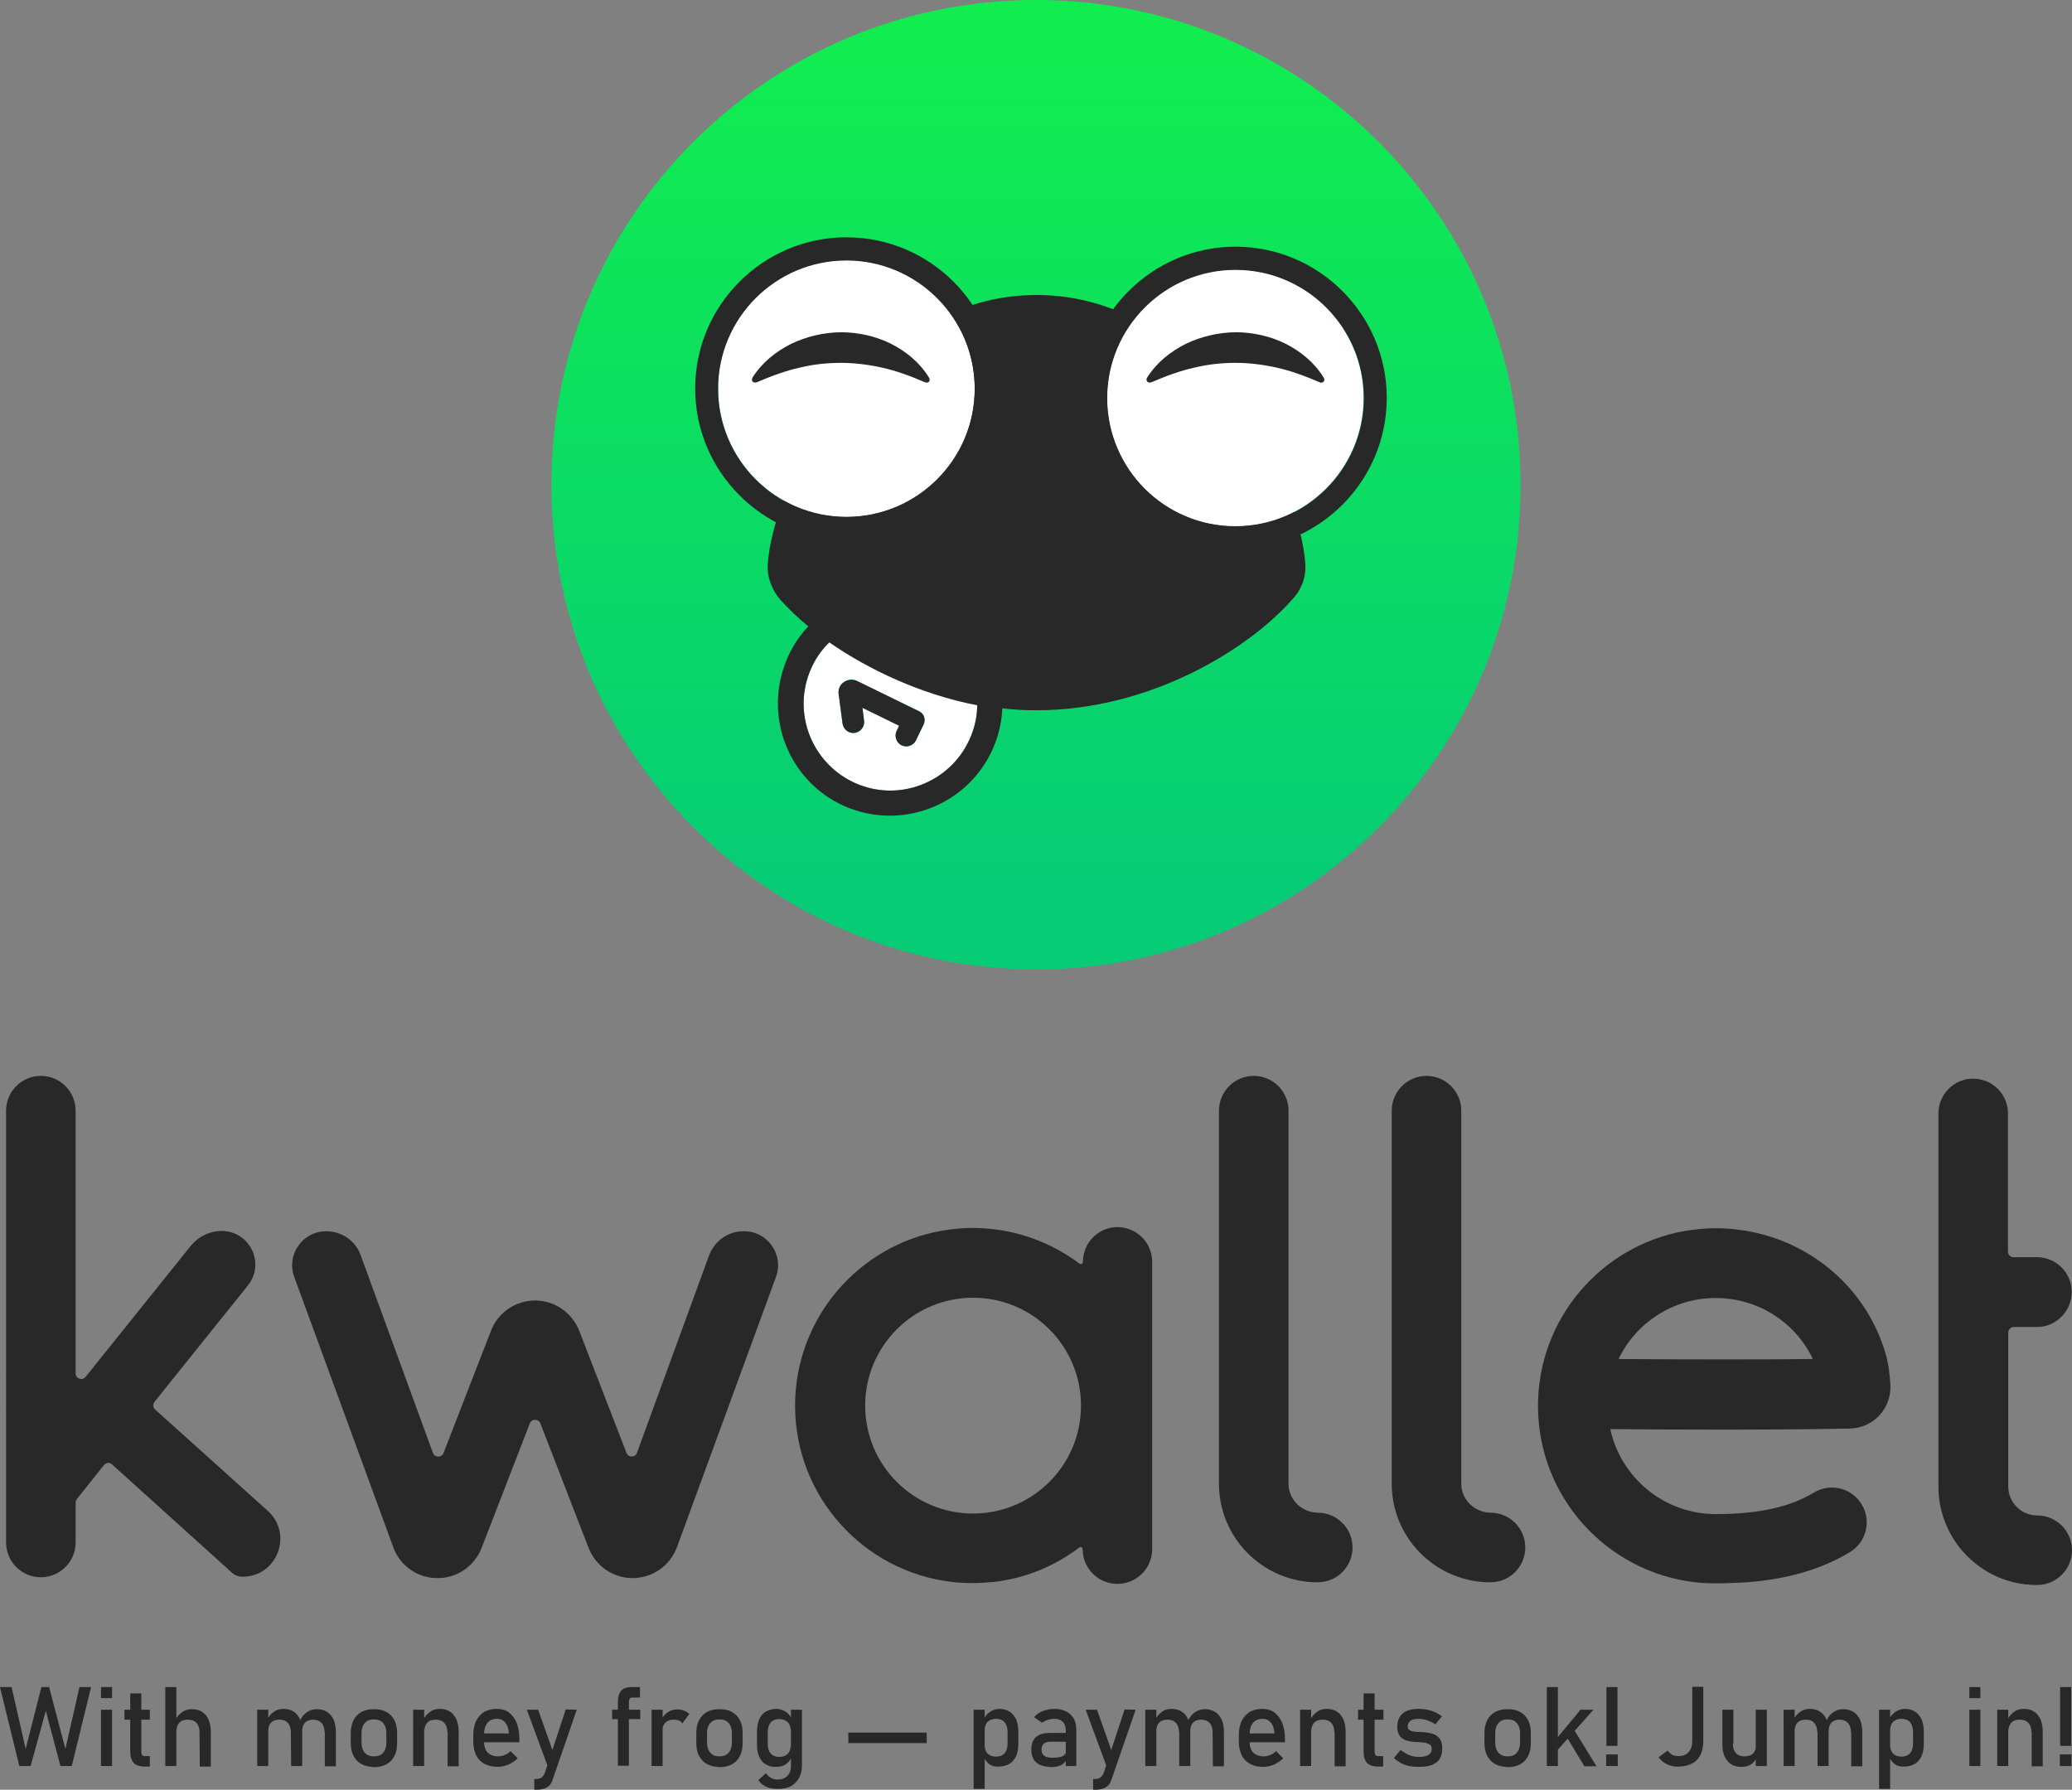 <?xml version="1.0" encoding="UTF-8"?> <!-- Generator: Adobe Illustrator 22.1.0, SVG Export Plug-In . SVG Version: 6.00 Build 0) --> <svg xmlns="http://www.w3.org/2000/svg" xmlns:xlink="http://www.w3.org/1999/xlink" id="Layer_1" x="0px" y="0px" viewBox="0 0 750.8 648.6" style="enable-background:new 0 0 750.8 648.6;" xml:space="preserve"><rect x="0" y="0" width="750.8" height="648.6" fill="#808080" stroke="none"/> <style type="text/css"> .st0{fill:#282828;} .st1{fill:url(#SVGID_1_);} .st2{fill:#FFFFFF;} </style> <g> <g> <g> <path class="st0" d="M15,611.4h2.8l5.9,22.4l5.1-22.4H33L26,640h-4.1l-5.3-20l-5.5,20H7l-7-28.6h4.2l5.1,22.4L15,611.4z"></path> <path class="st0" d="M36.6,611.4h4v4h-4V611.4z M36.6,619.6h4V640h-4V619.6z"></path> <path class="st0" d="M45.1,619.6h9.2v3.6h-9.2V619.6z M48.4,638.8c-0.8-0.9-1.2-2.3-1.2-4v-21.1h4v21.1c0,0.5,0.1,0.9,0.3,1.2 c0.2,0.3,0.5,0.4,0.9,0.4h1.9v3.8H52C50.4,640.1,49.2,639.7,48.4,638.8z"></path> <path class="st0" d="M59.9,611.4h4V640h-4V611.4z M72.3,627.7c0-1.4-0.4-2.6-1.1-3.3c-0.7-0.8-1.8-1.2-3.1-1.2s-2.3,0.3-3,1 s-1.1,1.6-1.1,2.9l-0.4-3.9c0.6-1.2,1.5-2.1,2.5-2.8c1-0.7,2.1-1,3.4-1c2.2,0,3.9,0.7,5.1,2.2s1.8,3.5,1.8,6.2v12.4h-4 L72.3,627.7L72.3,627.7L72.3,627.7z"></path> <path class="st0" d="M93.2,619.6h4V640h-4V619.6z M105.4,627.7c0-1.4-0.4-2.6-1.1-3.3c-0.7-0.8-1.7-1.2-3-1.2s-2.3,0.3-3,1 s-1.1,1.7-1.1,2.9l-0.4-3.9c0.6-1.2,1.5-2.2,2.5-2.9c1-0.7,2.1-1,3.4-1c1.4,0,2.7,0.3,3.7,1c1,0.6,1.8,1.6,2.3,2.8 c0.5,1.2,0.8,2.7,0.8,4.5V640h-4L105.4,627.7L105.4,627.7z M117.6,627.7c0-1.4-0.4-2.6-1.1-3.3c-0.7-0.8-1.8-1.2-3.1-1.2 c-1.2,0-2.2,0.4-2.9,1.1c-0.7,0.8-1,1.8-1,3.2l-0.8-3.9c0.6-1.4,1.5-2.4,2.5-3.1c1.1-0.7,2.2-1.1,3.5-1.1c1.5,0,2.7,0.3,3.8,1 c1,0.6,1.8,1.6,2.4,2.8c0.5,1.2,0.8,2.7,0.8,4.5v12.4h-4v-12.4H117.6z"></path> <path class="st0" d="M131,639.3c-1.3-0.7-2.2-1.7-2.9-3s-1-2.9-1-4.8v-3.3c0-1.9,0.3-3.4,1-4.8c0.7-1.3,1.6-2.3,2.9-3 s2.8-1,4.5-1c1.8,0,3.3,0.3,4.5,1c1.3,0.7,2.2,1.7,2.9,3s1,2.9,1,4.8v3.4c0,1.9-0.3,3.5-1,4.8s-1.6,2.3-2.9,3 c-1.3,0.7-2.8,1-4.5,1C133.8,640.3,132.3,640,131,639.3z M138.8,635.2c0.8-0.9,1.2-2.1,1.2-3.7v-3.4c0-1.6-0.4-2.8-1.2-3.7 s-1.9-1.3-3.3-1.3s-2.5,0.4-3.3,1.3c-0.8,0.9-1.2,2.1-1.2,3.7v3.4c0,1.6,0.4,2.8,1.2,3.7s1.9,1.3,3.3,1.3 C137,636.5,138.1,636.1,138.8,635.2z"></path> <path class="st0" d="M149.7,619.6h4V640h-4V619.6z M162.1,627.7c0-1.4-0.4-2.6-1.1-3.3c-0.7-0.8-1.8-1.2-3.1-1.2s-2.3,0.3-3,1 s-1.1,1.7-1.1,2.9l-0.4-3.9c0.6-1.2,1.5-2.2,2.5-2.9c1-0.7,2.1-1,3.4-1c2.2,0,3.9,0.7,5.1,2.2c1.2,1.5,1.8,3.5,1.8,6.2v12.4h-4 v-12.4L162.1,627.7L162.1,627.7z"></path> <path class="st0" d="M175.7,639.3c-1.3-0.7-2.4-1.7-3.1-3.1c-0.7-1.4-1.1-3-1.1-5v-2.3c0-2,0.3-3.7,1-5.2 c0.7-1.4,1.7-2.5,2.9-3.3c1.3-0.7,2.8-1.1,4.6-1.1c1.7,0,3.2,0.4,4.4,1.3c1.2,0.9,2.1,2.1,2.8,3.7c0.6,1.6,1,3.5,1,5.8v1.3h-13.8 v-3.2h10c-0.1-1.7-0.5-3-1.3-3.9c-0.7-0.9-1.7-1.4-3-1.4c-1.5,0-2.7,0.5-3.5,1.5s-1.2,2.4-1.2,4.2v2.6c0,1.7,0.4,3,1.3,3.9 c0.9,0.9,2.2,1.4,3.8,1.4c0.8,0,1.6-0.2,2.4-0.5s1.5-0.8,2.1-1.4l2.6,2.6c-1,1-2.1,1.7-3.4,2.3c-1.3,0.5-2.5,0.8-3.8,0.8 C178.7,640.3,177.1,640,175.7,639.3z"></path> <path class="st0" d="M190.9,619.6h4.1l6.3,17.8l-2.2,4.4L190.9,619.6z M209,619.6l-8.7,25.2c-0.3,0.9-0.7,1.7-1.2,2.2 s-1.1,0.9-1.9,1.2c-0.7,0.2-1.7,0.4-2.8,0.4h-0.8v-3.9h0.8c0.7,0,1.3-0.2,1.8-0.5c0.4-0.3,0.8-0.8,1.2-1.6l7.6-23.1L209,619.6 L209,619.6z"></path> <path class="st0" d="M221.8,619.6H232v3.4h-10.2V619.6z M223.9,616.8c0-1.8,0.4-3.2,1.2-4.1c0.8-0.9,2.1-1.3,3.8-1.3h3v3.8h-2.8 c-0.4,0-0.7,0.1-0.9,0.4s-0.3,0.7-0.3,1.1v23.2h-4V616.8z"></path> <path class="st0" d="M236.1,619.6h4V640h-4V619.6z M246,623.5c-0.5-0.2-1.2-0.3-1.9-0.3c-1.3,0-2.3,0.4-3,1.1s-1.1,1.7-1.1,2.9 l-0.4-3.9c0.6-1.2,1.4-2.2,2.4-2.8c1-0.7,2.1-1,3.3-1c0.9,0,1.8,0.1,2.5,0.4c0.8,0.3,1.4,0.7,2,1.2l-2.6,3.5 C247,624,246.5,623.7,246,623.5z"></path> <path class="st0" d="M256.2,639.3c-1.3-0.7-2.2-1.7-2.9-3s-1-2.9-1-4.8v-3.3c0-1.9,0.3-3.4,1-4.8c0.7-1.3,1.6-2.3,2.9-3 s2.8-1,4.5-1c1.8,0,3.3,0.3,4.5,1c1.3,0.7,2.2,1.7,2.9,3s1,2.9,1,4.8v3.4c0,1.9-0.3,3.5-1,4.8s-1.6,2.3-2.9,3 c-1.3,0.7-2.8,1-4.5,1C259,640.3,257.5,640,256.2,639.3z M264,635.2c0.8-0.9,1.2-2.1,1.2-3.7v-3.4c0-1.6-0.4-2.8-1.2-3.7 s-1.9-1.3-3.3-1.3c-1.4,0-2.5,0.4-3.3,1.3c-0.8,0.9-1.2,2.1-1.2,3.7v3.4c0,1.6,0.4,2.8,1.2,3.7s1.9,1.3,3.3,1.3 C262.1,636.5,263.2,636.1,264,635.2z"></path> <path class="st0" d="M277.5,639.4c-1.1-0.6-1.9-1.6-2.4-2.8c-0.6-1.2-0.8-2.7-0.8-4.5v-4.5c0-1.8,0.3-3.3,0.8-4.5 s1.3-2.2,2.4-2.8c1-0.6,2.3-1,3.7-1c1.2,0,2.3,0.3,3.3,0.9c1,0.6,1.8,1.5,2.4,2.7l-0.4,4.2c0-0.9-0.2-1.6-0.5-2.2 c-0.3-0.6-0.8-1.1-1.4-1.4c-0.6-0.3-1.3-0.5-2.2-0.5c-1.3,0-2.4,0.4-3.1,1.2c-0.7,0.8-1.1,2-1.1,3.5v4.4c0,1.5,0.4,2.6,1.1,3.4 s1.8,1.2,3.1,1.2c0.9,0,1.6-0.2,2.2-0.5s1.1-0.8,1.4-1.4c0.3-0.6,0.5-1.4,0.5-2.3l0.3,4.3c-0.4,1-1.1,1.9-2,2.5 c-0.9,0.7-2.1,1-3.4,1C279.9,640.4,278.6,640.1,277.5,639.4z M277.6,647.5c-1.2-0.6-2.2-1.4-2.8-2.4l2.7-2.5 c0.5,0.7,1.2,1.3,1.9,1.7s1.5,0.6,2.3,0.6c1.5,0,2.7-0.4,3.6-1.3c0.8-0.8,1.3-2,1.3-3.6v-20.4h4v19.8c0,1.9-0.3,3.5-1,4.8 s-1.7,2.4-3,3.1s-2.9,1-4.7,1C280.2,648.3,278.8,648.1,277.6,647.5z"></path> <path class="st0" d="M335.8,627.9v3.8h-28.4v-3.8H335.8z"></path> <path class="st0" d="M352.8,619.6h4v28.7h-4V619.6z M358.6,639.4c-0.9-0.6-1.6-1.5-2.1-2.6l0.3-4.3c0,0.9,0.2,1.6,0.5,2.2 c0.3,0.6,0.8,1.1,1.4,1.4c0.6,0.3,1.3,0.5,2.2,0.5c1.3,0,2.4-0.4,3.1-1.2c0.7-0.8,1.1-1.9,1.1-3.4v-4.4c0-1.5-0.4-2.7-1.1-3.5 s-1.8-1.2-3.1-1.2c-0.9,0-1.6,0.2-2.2,0.5s-1.1,0.8-1.4,1.4c-0.3,0.6-0.5,1.3-0.5,2.2l-0.4-3.9c0.6-1.2,1.4-2.1,2.4-2.8 c1-0.6,2.1-1,3.3-1c1.4,0,2.7,0.3,3.7,1c1,0.6,1.8,1.6,2.4,2.8c0.5,1.2,0.8,2.7,0.8,4.5v4.4c0,1.7-0.3,3.2-0.8,4.4 c-0.6,1.2-1.4,2.2-2.4,2.8c-1.1,0.6-2.3,1-3.8,1C360.6,640.3,359.5,640,358.6,639.4z"></path> <path class="st0" d="M375.6,638.8c-1.2-1-1.9-2.6-1.9-4.8c0-2,0.6-3.5,1.7-4.5c1.1-1,2.9-1.5,5.2-1.5h5.8l0.3,3.2h-6.1 c-1,0-1.8,0.2-2.4,0.7c-0.5,0.5-0.8,1.2-0.8,2.1c0,1,0.3,1.8,1,2.3s1.7,0.7,3.1,0.7c1.5,0,2.7-0.2,3.4-0.5 c0.8-0.3,1.1-0.8,1.1-1.5l0.4,2.9c-0.4,0.6-0.8,1-1.3,1.4c-0.5,0.4-1.1,0.6-1.8,0.8c-0.7,0.2-1.4,0.3-2.3,0.3 C378.7,640.3,376.8,639.8,375.6,638.8z M386.2,627.1c0-1.3-0.4-2.4-1.1-3.1s-1.7-1.1-3-1.1c-0.8,0-1.6,0.1-2.4,0.4 c-0.8,0.2-1.5,0.6-2.1,1l-2.9-2c0.8-0.9,1.8-1.7,3.1-2.2s2.7-0.8,4.2-0.8c1.7,0,3.1,0.3,4.3,0.9c1.2,0.6,2.1,1.5,2.8,2.6 c0.6,1.1,0.9,2.5,0.9,4.1V640h-3.8V627.1z"></path> <path class="st0" d="M393.4,619.6h4.1l6.3,17.8l-2.2,4.4L393.4,619.6z M411.5,619.6l-8.7,25.2c-0.3,0.9-0.7,1.7-1.2,2.2 s-1.1,0.9-1.9,1.2c-0.7,0.2-1.7,0.4-2.8,0.4h-0.8v-3.9h0.8c0.7,0,1.3-0.2,1.8-0.5c0.4-0.3,0.8-0.8,1.2-1.6l7.6-23.1L411.5,619.6 L411.5,619.6z"></path> <path class="st0" d="M415,619.6h4V640h-4V619.6z M427.2,627.7c0-1.4-0.4-2.6-1.1-3.3c-0.7-0.8-1.7-1.2-3-1.2s-2.3,0.3-3,1 s-1.1,1.7-1.1,2.9l-0.4-3.9c0.6-1.2,1.5-2.2,2.5-2.9c1-0.7,2.1-1,3.4-1c1.4,0,2.7,0.3,3.7,1c1,0.6,1.8,1.6,2.3,2.8 c0.5,1.2,0.8,2.7,0.8,4.5V640h-4v-12.3H427.2z M439.4,627.7c0-1.4-0.4-2.6-1.1-3.3c-0.7-0.8-1.8-1.2-3.1-1.2 c-1.2,0-2.2,0.4-2.9,1.1c-0.7,0.8-1,1.8-1,3.2l-0.8-3.9c0.6-1.4,1.5-2.4,2.5-3.1c1.1-0.7,2.2-1.1,3.5-1.1c1.5,0,2.7,0.3,3.8,1 c1,0.6,1.8,1.6,2.4,2.8c0.5,1.2,0.8,2.7,0.8,4.5v12.4h-4L439.4,627.7L439.4,627.7z"></path> <path class="st0" d="M453.1,639.3c-1.3-0.7-2.4-1.7-3.1-3.1c-0.7-1.4-1.1-3-1.1-5v-2.3c0-2,0.3-3.7,1-5.2 c0.7-1.4,1.7-2.5,2.9-3.3c1.3-0.7,2.8-1.1,4.6-1.1c1.7,0,3.2,0.4,4.4,1.3c1.2,0.9,2.1,2.1,2.8,3.7c0.6,1.6,1,3.5,1,5.8v1.3h-13.8 v-3.2h10c-0.1-1.7-0.5-3-1.3-3.9c-0.7-0.9-1.7-1.4-3-1.4c-1.5,0-2.7,0.5-3.5,1.5s-1.2,2.4-1.2,4.2v2.6c0,1.7,0.4,3,1.3,3.9 c0.9,0.9,2.2,1.4,3.8,1.4c0.8,0,1.6-0.2,2.4-0.5s1.5-0.8,2.1-1.4l2.6,2.6c-1,1-2.1,1.7-3.4,2.3c-1.3,0.5-2.5,0.8-3.8,0.8 C456,640.3,454.4,640,453.1,639.3z"></path> <path class="st0" d="M471.1,619.6h4V640h-4V619.6z M483.5,627.7c0-1.4-0.4-2.6-1.1-3.3c-0.7-0.8-1.8-1.2-3.1-1.2s-2.3,0.3-3,1 s-1.1,1.7-1.1,2.9l-0.4-3.9c0.6-1.2,1.5-2.2,2.5-2.9c1-0.7,2.1-1,3.4-1c2.2,0,3.9,0.7,5.1,2.2s1.8,3.5,1.8,6.2v12.4h-4v-12.4 L483.5,627.7L483.5,627.7z"></path> <path class="st0" d="M492.1,619.6h9.2v3.6h-9.2V619.6z M495.3,638.8c-0.8-0.9-1.2-2.3-1.2-4v-21.1h4v21.1c0,0.5,0.1,0.9,0.3,1.2 c0.2,0.3,0.5,0.4,0.9,0.4h1.9v3.8h-2.3C497.3,640.1,496.1,639.7,495.3,638.8z"></path> <path class="st0" d="M510.6,640c-1.1-0.2-2-0.6-3-1.1c-0.9-0.5-1.8-1.1-2.5-1.8l2.4-2.9c1.1,0.8,2.2,1.5,3.3,1.9 c1.1,0.4,2.2,0.6,3.2,0.6c1.6,0,2.8-0.2,3.6-0.7s1.2-1.2,1.2-2.2c0-0.7-0.2-1.1-0.6-1.5c-0.4-0.3-1-0.5-1.6-0.7 c-0.6-0.1-1.5-0.2-2.7-0.3c-0.1,0-0.2,0-0.3,0s-0.2,0-0.3,0s-0.1,0-0.2,0s-0.1,0-0.2,0c-1.3-0.1-2.4-0.3-3.4-0.6 c-0.9-0.3-1.7-0.8-2.3-1.6s-0.9-1.9-0.9-3.3c0-1.4,0.3-2.6,0.9-3.6s1.5-1.7,2.6-2.2c1.2-0.5,2.6-0.7,4.4-0.7c1.1,0,2.1,0.1,3,0.3 c1,0.2,1.9,0.5,2.8,0.9c0.9,0.4,1.7,0.9,2.5,1.5l-2.4,2.9c-1-0.7-2-1.1-3-1.5c-1-0.3-2-0.5-2.9-0.5c-1.4,0-2.4,0.2-3.1,0.7 s-1,1.2-1,2.1c0,0.6,0.2,1,0.6,1.2c0.4,0.3,0.9,0.5,1.5,0.6c0.6,0.1,1.4,0.2,2.5,0.2c0.1,0,0.2,0,0.2,0c0.1,0,0.2,0,0.3,0h0.1 h0.1c1.4,0.1,2.6,0.3,3.7,0.6c1,0.3,1.8,0.9,2.5,1.7c0.7,0.9,1,2.1,1,3.7c0,1.5-0.3,2.7-0.9,3.7s-1.6,1.7-2.8,2.2 c-1.3,0.5-2.9,0.7-4.8,0.7C512.8,640.3,511.7,640.2,510.6,640z"></path> <path class="st0" d="M541.8,639.3c-1.3-0.7-2.2-1.7-2.9-3s-1-2.9-1-4.8v-3.3c0-1.9,0.3-3.4,1-4.8c0.7-1.3,1.6-2.3,2.9-3 s2.8-1,4.5-1c1.8,0,3.3,0.3,4.5,1c1.3,0.7,2.2,1.7,2.9,3s1,2.9,1,4.8v3.4c0,1.9-0.3,3.5-1,4.8s-1.6,2.3-2.9,3s-2.8,1-4.5,1 C544.6,640.3,543.1,640,541.8,639.3z M549.6,635.2c0.8-0.9,1.2-2.1,1.2-3.7v-3.4c0-1.6-0.4-2.8-1.2-3.7s-1.9-1.3-3.3-1.3 s-2.5,0.4-3.3,1.3c-0.8,0.9-1.2,2.1-1.2,3.7v3.4c0,1.6,0.4,2.8,1.2,3.7s1.9,1.3,3.3,1.3C547.8,636.5,548.9,636.1,549.6,635.2z"></path> <path class="st0" d="M560.5,611.4h4V640h-4V611.4z M562.2,632.3l10.5-12.7h4.7L561.9,637L562.2,632.3z M567,628.3l2.6-2.7 l8.9,14.5h-4.4L567,628.3z"></path> <path class="st0" d="M582,635.8h4.2v4.2H582V635.8z M582.1,611.4h4v21.3h-4V611.4z"></path> <path class="st0" d="M604.1,639.4c-1.3-0.6-2.3-1.5-3.1-2.6l3.3-2.4c0.4,0.6,0.9,1.1,1.6,1.5c0.7,0.4,1.5,0.5,2.4,0.5 c1.6,0,2.8-0.5,3.6-1.5c0.9-1,1.3-2.3,1.3-4.1v-19.5h4v19.5c0,2-0.3,3.7-1,5.1c-0.7,1.4-1.7,2.5-3.1,3.2c-1.3,0.7-3,1.1-4.8,1.1 C606.8,640.3,605.4,640,604.1,639.4z"></path> <path class="st0" d="M627.9,632c0,1.4,0.4,2.5,1.1,3.3s1.8,1.2,3.1,1.2c1.3,0,2.3-0.3,3.1-1c0.7-0.7,1.1-1.7,1.1-3l0.3,4.3 c-0.4,1-1.1,1.9-2,2.5c-0.9,0.7-2.1,1-3.5,1c-2.3,0-4-0.7-5.2-2.2c-1.2-1.4-1.8-3.5-1.8-6.1v-12.4h4V632L627.9,632L627.9,632z M636.2,619.6h4V640h-4V619.6z"></path> <path class="st0" d="M646.3,619.6h4V640h-4V619.6z M658.5,627.7c0-1.4-0.4-2.6-1.1-3.3c-0.7-0.8-1.7-1.2-3-1.2s-2.3,0.3-3,1 s-1.1,1.7-1.1,2.9l-0.4-3.9c0.6-1.2,1.5-2.2,2.5-2.9c1-0.7,2.1-1,3.4-1c1.4,0,2.7,0.3,3.7,1c1,0.6,1.8,1.6,2.3,2.8 c0.5,1.2,0.8,2.7,0.8,4.5V640h-4v-12.3H658.5z M670.7,627.7c0-1.4-0.4-2.6-1.1-3.3c-0.7-0.8-1.8-1.2-3.1-1.2 c-1.2,0-2.2,0.4-2.9,1.1c-0.7,0.8-1,1.8-1,3.2l-0.8-3.9c0.6-1.4,1.5-2.4,2.5-3.1c1.1-0.7,2.2-1.1,3.5-1.1c1.5,0,2.7,0.3,3.8,1 c1,0.6,1.8,1.6,2.4,2.8c0.5,1.2,0.8,2.7,0.8,4.5v12.4h-4v-12.4H670.7z"></path> <path class="st0" d="M680.9,619.6h4v28.7h-4V619.6z M686.7,639.4c-0.9-0.6-1.6-1.5-2.1-2.6l0.3-4.3c0,0.9,0.2,1.6,0.5,2.2 c0.3,0.6,0.8,1.1,1.4,1.4s1.3,0.5,2.2,0.5c1.3,0,2.4-0.4,3.1-1.2c0.7-0.8,1.1-1.9,1.1-3.4v-4.4c0-1.5-0.4-2.7-1.1-3.5 s-1.8-1.2-3.1-1.2c-0.9,0-1.6,0.2-2.2,0.5s-1.1,0.8-1.4,1.4c-0.3,0.6-0.5,1.3-0.5,2.2l-0.4-3.9c0.6-1.2,1.4-2.1,2.4-2.8 c1-0.6,2.1-1,3.3-1c1.4,0,2.7,0.3,3.7,1c1,0.6,1.8,1.6,2.4,2.8c0.5,1.2,0.8,2.7,0.8,4.5v4.4c0,1.7-0.3,3.2-0.8,4.4 c-0.6,1.2-1.4,2.2-2.4,2.8c-1.1,0.6-2.3,1-3.8,1C688.7,640.3,687.6,640,686.7,639.4z"></path> <path class="st0" d="M713.6,611.4h4v4h-4V611.4z M713.6,619.6h4V640h-4V619.6z"></path> <path class="st0" d="M723.7,619.6h4V640h-4V619.6z M736.1,627.7c0-1.4-0.4-2.6-1.1-3.3c-0.7-0.8-1.8-1.2-3.1-1.2 c-1.3,0-2.3,0.3-3,1s-1.1,1.7-1.1,2.9l-0.4-3.9c0.6-1.2,1.5-2.2,2.5-2.9c1-0.7,2.1-1,3.4-1c2.2,0,3.9,0.7,5.1,2.2 s1.8,3.5,1.8,6.2v12.4h-4v-12.4L736.1,627.7L736.1,627.7z"></path> <path class="st0" d="M746.4,635.8h4.2v4.2h-4.2V635.8z M746.5,611.4h4v21.3h-4V611.4z"></path> </g> <g> <path class="st0" d="M466.9,537.7v-91.6v-43.6c0-7-5.7-12.6-12.6-12.6l0,0c-7,0-12.6,5.7-12.6,12.6v43.6v91.6 c0,19.2,15.2,34.9,34.3,35.7c0.1,0,0.6,0,1.4,0c7,0.1,12.7-5.6,12.7-12.6l0,0c0-7-5.7-12.6-12.6-12.6l0,0 C471.6,548.1,466.9,543.4,466.9,537.7z"></path> <path class="st0" d="M529.5,537.7v-91.6v-43.6c0-7-5.7-12.6-12.6-12.6l0,0c-7,0-12.6,5.7-12.6,12.6v43.6v91.6 c0,19.2,15.2,34.9,34.3,35.7c0.1,0,0.6,0,1.4,0c7,0.1,12.7-5.6,12.7-12.6l0,0c0-7-5.7-12.6-12.6-12.6l0,0 C534.2,548.1,529.5,543.4,529.5,537.7z"></path> <path class="st0" d="M392.4,457.3c0,0.7-0.7,1-1.3,0.6c-7.9-5.9-17.2-10.1-27.4-11.9c-3.6-0.6-7.4-1-11.2-1s-7.5,0.4-11.2,1 c-30.2,5.3-53.2,31.7-53.2,63.4c0,33,24.9,60.2,56.9,63.9c2.5,0.3,4.9,0.4,7.5,0.4c2.5,0,5-0.2,7.5-0.4 c11.6-1.3,22.3-5.8,31.1-12.5c0.5-0.4,1.2,0,1.2,0.6l0,0c0,7,5.7,12.6,12.6,12.6l0,0c7,0,12.6-5.7,12.6-12.6V457.3 c0-7-5.7-12.6-12.6-12.6l0,0C398.1,444.7,392.4,450.3,392.4,457.3L392.4,457.3z M352.6,548.5c-21.6,0-39.1-17.5-39.1-39.1 s17.5-39.1,39.1-39.1s39.1,17.5,39.1,39.1S374.2,548.5,352.6,548.5z"></path> <path class="st0" d="M80.3,446.1L80.3,446.1c-4.3,0-8.4,2-11.1,5.3L31,499c-1.2,1.5-3.6,0.6-3.6-1.3v-95.2 c0-7-5.7-12.6-12.6-12.6l0,0c-7,0-12.6,5.7-12.6,12.6V559c0,7,5.7,12.6,12.6,12.6l0,0c7,0,12.6-5.7,12.6-12.6v-14.4 c0-0.5,0.2-0.9,0.4-1.3l9.9-12.4c0.7-0.9,2.1-1,2.9-0.2L84,569.9c1.1,1,2.5,1.5,4,1.5l0,0c12.5-0.1,18.3-15.5,9-23.9l-40.8-36.7 c-0.8-0.7-0.9-1.9-0.2-2.8l33.7-42C96.3,458,90.6,446.1,80.3,446.1z"></path> <path class="st0" d="M257,454.8l-26.2,71.7c-0.6,1.8-3.1,1.8-3.8,0l-17.1-44.2c-2.6-6.6-8.9-11-16-11l0,0c-7.1,0-13.5,4.4-16,11 l-17.2,44.3c-0.7,1.7-3.1,1.7-3.8,0l-26.2-71.7c-1.9-5.3-6.9-8.7-12.5-8.7l0,0c-8.6,0-14.5,8.5-11.6,16.5l35.9,98 c2.4,6.7,8.8,11.2,15.9,11.2l0,0c7.1,0.1,13.5-4.3,16.1-10.9l17.5-45.2c0.7-1.7,3.1-1.7,3.8,0l17.5,45.2c2.6,6.6,9,11,16.1,10.9 l0,0c7.1-0.1,13.4-4.5,15.9-11.2l35.9-98c2.9-8-3-16.5-11.6-16.5l0,0C264,446.1,259,449.6,257,454.8z"></path> <path class="st0" d="M633,446.1c-3.7-0.6-7.4-1-11.3-1c-3.8,0-7.5,0.4-11.2,1c-30.2,5.3-53.2,31.7-53.2,63.4 c0,33,24.9,60.2,56.9,63.9c2.5,0.3,4.9,0.4,7.5,0.4c4.1,0,7.9-0.2,11.6-0.4c14.7-1.2,26.7-4.7,37-10.9l0,0 c6-3.6,7.9-11.4,4.3-17.3l0,0c-3.6-6-11.4-7.9-17.3-4.3l0,0c-8.8,5.3-20.2,7.8-35.6,7.8c-18.7,0-34.4-13.2-38.2-30.8 c7.8,0.1,25,0.2,42.2,0.2c13.6,0,24.5-0.1,32.4-0.2c4.4-0.1,8.5-0.1,12.1-0.2c8.5-0.1,15.2-7.2,14.8-15.7 c-0.2-3.8-0.7-7.9-1.8-11.6C676.4,467.2,656.7,450.2,633,446.1z M586.5,492.5c6.3-13.1,19.7-22.1,35.2-22.1 c15.5,0,28.9,8.9,35.2,22.1C640.8,492.7,613.2,492.7,586.5,492.5z"></path> <path class="st0" d="M750.7,468.2L750.7,468.2c0-7-5.7-12.6-12.6-12.6h-8.5c-1.1,0-2-0.9-2-2v-7.5v-42.6c0-7-5.7-12.6-12.6-12.6 l0,0c-7,0-12.6,5.7-12.6,12.6v42.6v92.6c0,16.8,11.6,30.9,27.2,34.7c2.8,0.7,5.6,1,8.6,1l0,0c7,0,12.6-5.7,12.6-12.6l0,0 c0-7-5.7-12.6-12.6-12.6l0,0c-5.8,0-10.5-4.7-10.5-10.5v-55.8c0-1.1,0.9-2,2-2h8.5C745,480.9,750.7,475.2,750.7,468.2z"></path> </g> </g> <g> <linearGradient id="SVGID_1_" gradientUnits="userSpaceOnUse" x1="375.4" y1="-491.578" x2="375.4" y2="-174.425" gradientTransform="matrix(1 0 0 1 0 502.811)"> <stop offset="0" style="stop-color:#11ED4F"></stop> <stop offset="1" style="stop-color:#06CC76"></stop> </linearGradient> <path class="st1" d="M375.4,0c-97,0-175.6,78.6-175.6,175.6s78.6,175.7,175.6,175.7S551,272.7,551,175.7S472.4,0,375.4,0z"></path> <path class="st2" d="M334.2,225.8c-16.1-6.4-34.4,1.6-40.8,17.7c-6.4,16.1,1.6,34.4,17.7,40.8l0,0c16.1,6.4,34.4-1.6,40.8-17.7 C358.3,250.4,350.4,232.1,334.2,225.8z M334.7,262.5l-0.2,0.4l-2.6,5.4c-0.9,1.9-3.3,2.8-5.2,1.8c-1.9-0.9-2.8-3.3-1.8-5.2 l0.9-1.9l-13.3-6.5l0.6,4.7c0.3,2.1-1.2,4.1-3.4,4.4c-2.1,0.3-4.1-1.2-4.4-3.4l-1.4-10.6c-0.1-0.9,0-1.9,0.4-2.7 c1.1-2.3,3.9-3.3,6.3-2.1l22.5,11C334.8,258.6,335.5,260.7,334.7,262.5z"></path> <path class="st0" d="M333.1,257.8l-22.5-11c-2.3-1.1-5.1-0.2-6.3,2.1c-0.4,0.8-0.6,1.8-0.4,2.7l1.4,10.6c0.3,2.1,2.3,3.7,4.4,3.4 c2.1-0.3,3.7-2.3,3.4-4.4l-0.6-4.7l13.3,6.5l-0.9,1.9c-0.9,1.9-0.1,4.3,1.8,5.2c1.9,0.9,4.3,0.1,5.2-1.8l2.6-5.4l0.2-0.4 C335.5,260.7,334.8,258.6,333.1,257.8z"></path> <path class="st0" d="M473,204.7c-1.7-30.7-38.4-97.8-97.4-97.8s-95.7,67.1-97.4,97.8c-0.3,5.1,2,9.8,4.7,12.8 c2.7,3,6.1,6.3,10,9.5c-3.5,3.7-6.3,8-8.2,13c-8.2,20.9,2,44.6,22.9,52.8l0,0c4.9,1.9,9.9,2.8,14.9,2.8c16.2,0,31.6-9.8,37.9-25.8 c1.7-4.3,2.6-8.7,2.8-13.1c4.1,0.5,8.2,0.7,12.3,0.7c42.2,0,77.7-23,92.6-40C471,214.5,473.3,209.9,473,204.7z M351.9,266.6 c-6.4,16.1-24.7,24.1-40.8,17.7l0,0c-16.1-6.4-24.1-24.7-17.7-40.8c1.6-4.2,4.1-7.8,7.1-10.7c14,9.7,32.9,18.8,53.6,22.8 C354.1,259.2,353.4,262.9,351.9,266.6z"></path> <ellipse class="st2" cx="306.7" cy="140.8" rx="46.5" ry="46.5"></ellipse> <path class="st0" d="M306.7,86c-30.2,0-54.8,24.6-54.8,54.8s24.6,54.8,54.8,54.8c30.2,0,54.8-24.6,54.8-54.8 C361.6,110.6,337,86,306.7,86z M306.7,187.4c-25.7,0-46.5-20.9-46.5-46.5c0-25.7,20.9-46.5,46.5-46.5c25.6,0,46.5,20.9,46.5,46.5 C353.3,166.5,332.4,187.4,306.7,187.4z"></path> <ellipse class="st2" cx="447.6" cy="144.2" rx="46.5" ry="46.5"></ellipse> <path class="st0" d="M447.7,89.4c-30.2,0-54.8,24.6-54.8,54.8s24.6,54.8,54.8,54.8c30.2,0,54.8-24.6,54.8-54.8 C502.5,114,477.9,89.4,447.7,89.4z M447.7,190.8c-25.7,0-46.5-20.9-46.5-46.5c0-25.7,20.9-46.5,46.5-46.5 c25.7,0,46.5,20.9,46.5,46.5S473.3,190.8,447.7,190.8z"></path> <g> <path class="st0" d="M272.7,136.8c3.4-5.4,8.4-9.4,14-12.2c5.6-2.7,11.8-4.1,18-4.2c6.2,0,12.5,1.4,18,4.1 c5.6,2.8,10.6,6.9,13.9,12.3c0.5,0.7,0.3,1.5-0.4,1.8c-0.3,0.1-0.7,0.1-1.1-0.1c-5.6-2.4-10.6-4.2-15.6-5.3s-9.9-1.7-14.8-1.7 c-4.9,0-9.8,0.5-14.8,1.7c-5,1.1-10,2.9-15.6,5.3c-0.8,0.3-1.6,0.1-1.8-0.6C272.4,137.6,272.5,137.2,272.7,136.8z"></path> </g> <g> <path class="st0" d="M415.7,136.8c3.4-5.4,8.4-9.4,14-12.2c5.6-2.7,11.8-4.1,18-4.2c6.2,0,12.5,1.4,18,4.1 c5.6,2.8,10.6,6.9,13.9,12.3c0.5,0.7,0.3,1.5-0.4,1.8c-0.3,0.1-0.7,0.1-1.1-0.1c-5.6-2.4-10.6-4.2-15.6-5.3s-9.9-1.7-14.8-1.7 c-4.9,0-9.8,0.5-14.8,1.7c-5,1.1-10,2.9-15.6,5.3c-0.8,0.3-1.6,0.1-1.8-0.6C415.4,137.6,415.4,137.2,415.7,136.8z"></path> </g> </g> </g> </svg> 